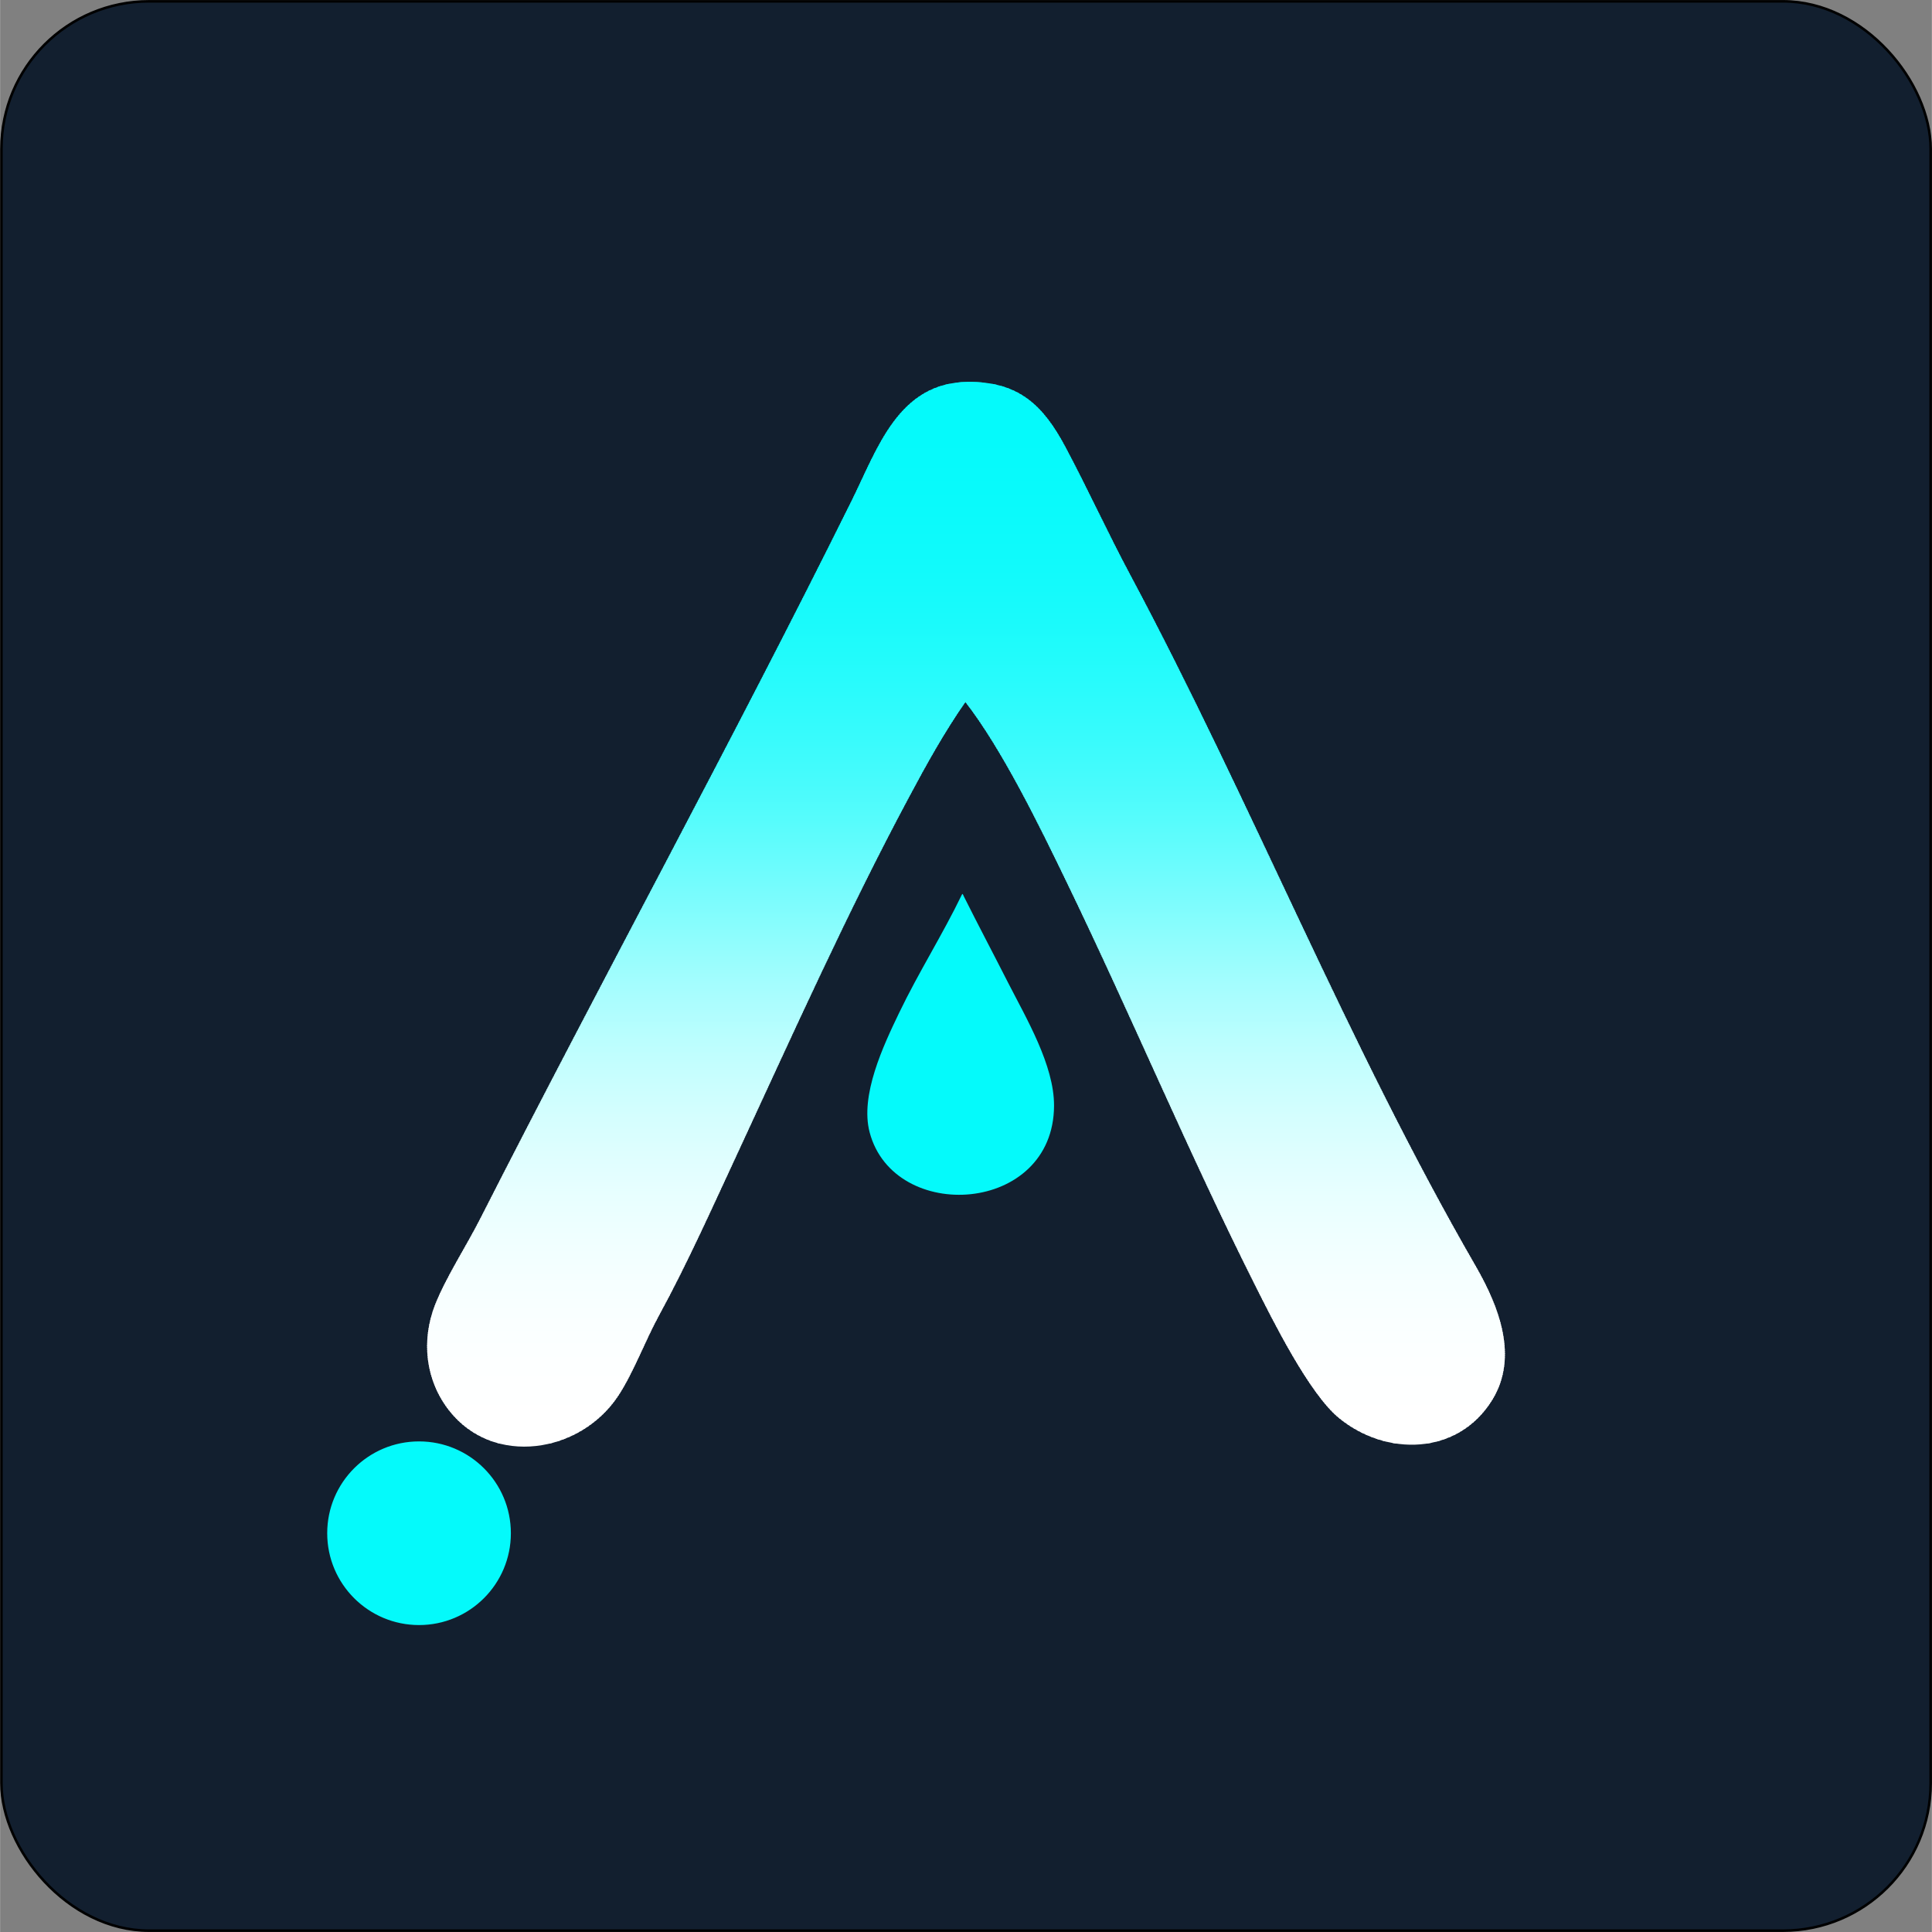 <?xml version="1.0" encoding="UTF-8"?>
<!DOCTYPE svg PUBLIC "-//W3C//DTD SVG 1.1//EN" "http://www.w3.org/Graphics/SVG/1.1/DTD/svg11.dtd">
<!-- Creator: CorelDRAW 2017 -->
<svg xmlns="http://www.w3.org/2000/svg" xml:space="preserve" width="200px" height="200px" version="1.1" style="shape-rendering:geometricPrecision; text-rendering:geometricPrecision; image-rendering:optimizeQuality; fill-rule:evenodd; clip-rule:evenodd"
viewBox="0 0 203.95 203.97"
 xmlns:xlink="http://www.w3.org/1999/xlink">
 <rect x="0" y="0" width="203.95" height="203.97" fill="#808080" stroke="none"/>
 <defs>
  <style type="text/css">
   <![CDATA[
    .str0 {stroke:black;stroke-width:0.27}
    .str1 {stroke:#04FAFB;stroke-width:0.27}
    .fil2 {fill:#04FAFB}
    .fil1 {fill:#04FAFB}
    .fil3 {fill:#05FAFB}
    .fil4 {fill:#06FAFB}
    .fil5 {fill:#07FAFB}
    .fil6 {fill:#08FAFB}
    .fil7 {fill:#09FAFB}
    .fil8 {fill:#0AFAFB}
    .fil9 {fill:#0BFAFB}
    .fil10 {fill:#0CFAFB}
    .fil11 {fill:#0DFAFB}
    .fil12 {fill:#0EFAFB}
    .fil13 {fill:#0FFAFB}
    .fil14 {fill:#10FAFB}
    .fil15 {fill:#11FAFB}
    .fil0 {fill:#121F2F}
    .fil16 {fill:#12FAFB}
    .fil17 {fill:#13FAFB}
    .fil18 {fill:#14FAFB}
    .fil19 {fill:#15FAFB}
    .fil20 {fill:#16FAFB}
    .fil21 {fill:#17FAFB}
    .fil22 {fill:#18FAFB}
    .fil23 {fill:#19FAFB}
    .fil24 {fill:#1AFAFB}
    .fil25 {fill:#1BFAFB}
    .fil26 {fill:#1CFAFB}
    .fil27 {fill:#1DFAFB}
    .fil28 {fill:#1DFBFB}
    .fil29 {fill:#1EFBFB}
    .fil30 {fill:#1FFBFB}
    .fil31 {fill:#20FBFB}
    .fil32 {fill:#21FBFB}
    .fil33 {fill:#22FBFB}
    .fil34 {fill:#23FBFB}
    .fil35 {fill:#24FBFC}
    .fil36 {fill:#25FBFC}
    .fil37 {fill:#26FBFC}
    .fil38 {fill:#27FBFC}
    .fil39 {fill:#28FBFC}
    .fil40 {fill:#29FBFC}
    .fil41 {fill:#2AFBFC}
    .fil42 {fill:#2BFBFC}
    .fil43 {fill:#2CFBFC}
    .fil44 {fill:#2DFBFC}
    .fil45 {fill:#2EFBFC}
    .fil46 {fill:#2FFBFC}
    .fil47 {fill:#30FBFC}
    .fil48 {fill:#31FBFC}
    .fil49 {fill:#32FBFC}
    .fil50 {fill:#33FBFC}
    .fil51 {fill:#34FBFC}
    .fil52 {fill:#35FBFC}
    .fil53 {fill:#36FBFC}
    .fil54 {fill:#37FBFC}
    .fil55 {fill:#38FBFC}
    .fil56 {fill:#39FBFC}
    .fil57 {fill:#3AFBFC}
    .fil58 {fill:#3BFBFC}
    .fil59 {fill:#3CFBFC}
    .fil60 {fill:#3DFBFC}
    .fil61 {fill:#3EFBFC}
    .fil62 {fill:#3FFBFC}
    .fil63 {fill:#40FBFC}
    .fil64 {fill:#41FBFC}
    .fil65 {fill:#42FBFC}
    .fil66 {fill:#43FBFC}
    .fil67 {fill:#44FBFC}
    .fil68 {fill:#45FBFC}
    .fil69 {fill:#46FBFC}
    .fil70 {fill:#47FBFC}
    .fil71 {fill:#48FBFC}
    .fil72 {fill:#49FBFC}
    .fil73 {fill:#4AFBFC}
    .fil74 {fill:#4BFBFC}
    .fil75 {fill:#4CFBFC}
    .fil76 {fill:#4DFBFC}
    .fil77 {fill:#4EFBFC}
    .fil78 {fill:#4FFBFC}
    .fil79 {fill:#50FCFC}
    .fil80 {fill:#51FCFC}
    .fil81 {fill:#52FCFC}
    .fil82 {fill:#53FCFC}
    .fil83 {fill:#54FCFC}
    .fil84 {fill:#55FCFC}
    .fil85 {fill:#56FCFC}
    .fil86 {fill:#57FCFC}
    .fil87 {fill:#58FCFC}
    .fil88 {fill:#59FCFC}
    .fil89 {fill:#5AFCFC}
    .fil90 {fill:#5BFCFC}
    .fil91 {fill:#5CFCFC}
    .fil92 {fill:#5DFCFC}
    .fil93 {fill:#5EFCFC}
    .fil94 {fill:#5FFCFC}
    .fil95 {fill:#60FCFC}
    .fil96 {fill:#61FCFC}
    .fil97 {fill:#62FCFC}
    .fil98 {fill:#63FCFD}
    .fil99 {fill:#64FCFD}
    .fil100 {fill:#65FCFD}
    .fil101 {fill:#66FCFD}
    .fil102 {fill:#67FCFD}
    .fil103 {fill:#68FCFD}
    .fil104 {fill:#69FCFD}
    .fil105 {fill:#6AFCFD}
    .fil106 {fill:#6BFCFD}
    .fil107 {fill:#6CFCFD}
    .fil108 {fill:#6DFCFD}
    .fil109 {fill:#6EFCFD}
    .fil110 {fill:#6FFCFD}
    .fil111 {fill:#70FCFD}
    .fil112 {fill:#71FCFD}
    .fil113 {fill:#72FCFD}
    .fil114 {fill:#73FCFD}
    .fil115 {fill:#74FCFD}
    .fil116 {fill:#75FCFD}
    .fil117 {fill:#76FCFD}
    .fil118 {fill:#77FCFD}
    .fil119 {fill:#78FCFD}
    .fil120 {fill:#79FCFD}
    .fil121 {fill:#7AFCFD}
    .fil122 {fill:#7BFCFD}
    .fil123 {fill:#7CFCFD}
    .fil124 {fill:#7DFCFD}
    .fil125 {fill:#7EFCFD}
    .fil126 {fill:#7FFCFD}
    .fil127 {fill:#80FCFD}
    .fil128 {fill:#81FCFD}
    .fil129 {fill:#82FDFD}
    .fil130 {fill:#83FDFD}
    .fil131 {fill:#84FDFD}
    .fil132 {fill:#85FDFD}
    .fil133 {fill:#86FDFD}
    .fil134 {fill:#87FDFD}
    .fil135 {fill:#88FDFD}
    .fil136 {fill:#89FDFD}
    .fil137 {fill:#8AFDFD}
    .fil138 {fill:#8BFDFD}
    .fil139 {fill:#8CFDFD}
    .fil140 {fill:#8DFDFD}
    .fil141 {fill:#8EFDFD}
    .fil142 {fill:#8FFDFD}
    .fil143 {fill:#90FDFD}
    .fil144 {fill:#91FDFD}
    .fil145 {fill:#92FDFD}
    .fil146 {fill:#93FDFD}
    .fil147 {fill:#94FDFD}
    .fil148 {fill:#95FDFD}
    .fil149 {fill:#96FDFD}
    .fil150 {fill:#97FDFD}
    .fil151 {fill:#98FDFD}
    .fil152 {fill:#99FDFD}
    .fil153 {fill:#9AFDFD}
    .fil154 {fill:#9BFDFD}
    .fil155 {fill:#9CFDFD}
    .fil156 {fill:#9DFDFD}
    .fil157 {fill:#9EFDFD}
    .fil158 {fill:#9FFDFD}
    .fil159 {fill:#A0FDFD}
    .fil160 {fill:#A1FDFE}
    .fil161 {fill:#A2FDFE}
    .fil162 {fill:#A3FDFE}
    .fil163 {fill:#A4FDFE}
    .fil164 {fill:#A5FDFE}
    .fil165 {fill:#A6FDFE}
    .fil166 {fill:#A7FDFE}
    .fil167 {fill:#A8FDFE}
    .fil168 {fill:#A9FDFE}
    .fil169 {fill:#AAFDFE}
    .fil170 {fill:#ABFDFE}
    .fil171 {fill:#ACFDFE}
    .fil172 {fill:#ADFDFE}
    .fil173 {fill:#AEFDFE}
    .fil174 {fill:#AFFDFE}
    .fil175 {fill:#B0FDFE}
    .fil176 {fill:#B1FDFE}
    .fil177 {fill:#B2FDFE}
    .fil178 {fill:#B3FDFE}
    .fil179 {fill:#B4FEFE}
    .fil180 {fill:#B5FEFE}
    .fil181 {fill:#B6FEFE}
    .fil182 {fill:#B7FEFE}
    .fil183 {fill:#B8FEFE}
    .fil184 {fill:#B9FEFE}
    .fil185 {fill:#BAFEFE}
    .fil186 {fill:#BBFEFE}
    .fil187 {fill:#BCFEFE}
    .fil188 {fill:#BDFEFE}
    .fil189 {fill:#BEFEFE}
    .fil190 {fill:#BFFEFE}
    .fil191 {fill:#C0FEFE}
    .fil192 {fill:#C1FEFE}
    .fil193 {fill:#C2FEFE}
    .fil194 {fill:#C3FEFE}
    .fil195 {fill:#C4FEFE}
    .fil196 {fill:#C5FEFE}
    .fil197 {fill:#C6FEFE}
    .fil198 {fill:#C7FEFE}
    .fil199 {fill:#C8FEFE}
    .fil200 {fill:#C9FEFE}
    .fil201 {fill:#CAFEFE}
    .fil202 {fill:#CBFEFE}
    .fil203 {fill:#CCFEFE}
    .fil204 {fill:#CDFEFE}
    .fil205 {fill:#CEFEFE}
    .fil206 {fill:#CFFEFE}
    .fil207 {fill:#D0FEFE}
    .fil208 {fill:#D1FEFE}
    .fil209 {fill:#D2FEFE}
    .fil210 {fill:#D3FEFE}
    .fil211 {fill:#D4FEFE}
    .fil212 {fill:#D5FEFE}
    .fil213 {fill:#D6FEFE}
    .fil214 {fill:#D7FEFE}
    .fil215 {fill:#D8FEFE}
    .fil216 {fill:#D9FEFE}
    .fil217 {fill:#DAFEFE}
    .fil218 {fill:#DBFEFE}
    .fil219 {fill:#DCFEFE}
    .fil220 {fill:#DDFEFE}
    .fil221 {fill:#DEFEFE}
    .fil222 {fill:#DFFEFE}
    .fil223 {fill:#E0FEFF}
    .fil224 {fill:#E1FEFF}
    .fil225 {fill:#E2FEFF}
    .fil226 {fill:#E3FEFF}
    .fil227 {fill:#E4FEFF}
    .fil228 {fill:#E5FEFF}
    .fil229 {fill:#E6FEFF}
    .fil230 {fill:#E6FFFF}
    .fil231 {fill:#E7FFFF}
    .fil232 {fill:#E8FFFF}
    .fil233 {fill:#E9FFFF}
    .fil234 {fill:#EAFFFF}
    .fil235 {fill:#EBFFFF}
    .fil236 {fill:#ECFFFF}
    .fil237 {fill:#EDFFFF}
    .fil238 {fill:#EEFFFF}
    .fil239 {fill:#EFFFFF}
    .fil240 {fill:azure}
    .fil241 {fill:#F1FFFF}
    .fil242 {fill:#F2FFFF}
    .fil243 {fill:#F3FFFF}
    .fil244 {fill:#F4FFFF}
    .fil245 {fill:#F5FFFF}
    .fil246 {fill:#F6FFFF}
    .fil247 {fill:#F7FFFF}
    .fil248 {fill:#F8FFFF}
    .fil249 {fill:#F9FFFF}
    .fil250 {fill:#FAFFFF}
    .fil251 {fill:#FBFFFF}
    .fil252 {fill:#FCFFFF}
    .fil253 {fill:#FDFFFF}
    .fil254 {fill:#FEFFFF}
    .fil255 {fill:white}
   ]]>
  </style>
     <clipPath id="id0">
      <path d="M155.8 133.69c-13.56,-23.47 -23.66,-48.98 -36.45,-72.94 -2.39,-4.46 -4.5,-9.1 -6.87,-13.55 -2.37,-4.46 -4.98,-6.93 -10.32,-6.88 -7.36,0.07 -9.54,7.07 -12.29,12.6 -12.65,25.51 -26.3,50.41 -39.19,75.76 -1.46,2.88 -3.62,6.18 -4.76,9.08 -1.47,3.76 -1.03,7.94 1.48,11.15 4.69,5.99 13.83,4.51 17.83,-1.5 1.63,-2.45 2.86,-5.84 4.34,-8.54 2.98,-5.45 5.71,-11.58 8.34,-17.23 5.78,-12.47 11.57,-25.38 18.05,-37.48 1.79,-3.36 3.76,-6.91 5.95,-10.04 3.88,4.98 7.89,13.22 10.66,18.95 6.82,14.08 12.89,28.62 19.9,42.57 1.85,3.68 5.71,11.47 8.87,14.06 4.99,4.09 12.56,3.97 16.18,-1.88 2.83,-4.57 0.7,-9.92 -1.72,-14.13z"/>
     </clipPath>
 </defs>
 <g id="Layer_x0020_1">
  <rect class="fil0 str0" x="0.14" y="0.14" width="203.68" height="203.69" rx="15.59" ry="15.57"/>
  <g id="_3001919104800">
   <g>
    <g style="clip-path:url(#id0)">
     <polygon class="fil1" points="160.35,40.27 160.35,40.43 44.45,40.43 44.45,40.27 "/>
     <polygon id="1" class="fil2" points="160.35,40.32 160.35,40.65 44.45,40.65 44.45,40.32 "/>
     <polygon id="2" class="fil2" points="160.35,40.54 160.35,40.87 44.45,40.87 44.45,40.54 "/>
     <polygon id="3" class="fil2" points="160.35,40.76 160.35,41.09 44.45,41.09 44.45,40.76 "/>
     <polygon id="4" class="fil2" points="160.35,40.98 160.35,41.31 44.45,41.31 44.45,40.98 "/>
     <polygon id="5" class="fil2" points="160.35,41.2 160.35,41.53 44.45,41.53 44.45,41.2 "/>
     <polygon id="6" class="fil2" points="160.35,41.42 160.35,41.75 44.45,41.75 44.45,41.42 "/>
     <polygon id="7" class="fil2" points="160.35,41.64 160.35,41.97 44.45,41.97 44.45,41.64 "/>
     <polygon id="8" class="fil2" points="160.35,41.86 160.35,42.19 44.45,42.19 44.45,41.86 "/>
     <polygon id="9" class="fil2" points="160.35,42.08 160.35,42.41 44.45,42.41 44.45,42.08 "/>
     <polygon id="10" class="fil2" points="160.35,42.3 160.35,42.63 44.45,42.63 44.45,42.3 "/>
     <polygon id="11" class="fil2" points="160.35,42.52 160.35,42.85 44.45,42.85 44.45,42.52 "/>
     <polygon id="12" class="fil2" points="160.35,42.74 160.35,43.07 44.45,43.07 44.45,42.74 "/>
     <polygon id="13" class="fil2" points="160.35,42.96 160.35,43.28 44.45,43.28 44.45,42.96 "/>
     <polygon id="14" class="fil2" points="160.35,43.17 160.35,43.5 44.45,43.5 44.45,43.17 "/>
     <polygon id="15" class="fil2" points="160.35,43.39 160.35,43.72 44.45,43.72 44.45,43.39 "/>
     <polygon id="16" class="fil2" points="160.35,43.61 160.35,43.94 44.45,43.94 44.45,43.61 "/>
     <polygon id="17" class="fil2" points="160.35,43.83 160.35,44.16 44.45,44.16 44.45,43.83 "/>
     <polygon id="18" class="fil2" points="160.35,44.05 160.35,44.38 44.45,44.38 44.45,44.05 "/>
     <polygon id="19" class="fil3" points="160.35,44.27 160.35,44.6 44.45,44.6 44.45,44.27 "/>
     <polygon id="20" class="fil3" points="160.35,44.49 160.35,44.82 44.45,44.82 44.45,44.49 "/>
     <polygon id="21" class="fil3" points="160.35,44.71 160.35,45.04 44.45,45.04 44.45,44.71 "/>
     <polygon id="22" class="fil3" points="160.35,44.93 160.35,45.26 44.45,45.26 44.45,44.93 "/>
     <polygon id="23" class="fil3" points="160.35,45.15 160.35,45.48 44.45,45.48 44.45,45.15 "/>
     <polygon id="24" class="fil3" points="160.35,45.37 160.35,45.7 44.45,45.7 44.45,45.37 "/>
     <polygon id="25" class="fil3" points="160.35,45.59 160.35,45.92 44.45,45.92 44.45,45.59 "/>
     <polygon id="26" class="fil3" points="160.35,45.81 160.35,46.14 44.45,46.14 44.45,45.81 "/>
     <polygon id="27" class="fil3" points="160.35,46.03 160.35,46.36 44.45,46.36 44.45,46.03 "/>
     <polygon id="28" class="fil3" points="160.35,46.25 160.35,46.58 44.45,46.58 44.45,46.25 "/>
     <polygon id="29" class="fil3" points="160.35,46.47 160.35,46.8 44.45,46.8 44.45,46.47 "/>
     <polygon id="30" class="fil3" points="160.35,46.69 160.35,47.02 44.45,47.02 44.45,46.69 "/>
     <polygon id="31" class="fil3" points="160.35,46.91 160.35,47.24 44.45,47.24 44.45,46.91 "/>
     <polygon id="32" class="fil3" points="160.35,47.13 160.35,47.46 44.45,47.46 44.45,47.13 "/>
     <polygon id="33" class="fil4" points="160.35,47.35 160.35,47.68 44.45,47.68 44.45,47.35 "/>
     <polygon id="34" class="fil4" points="160.35,47.57 160.35,47.9 44.45,47.9 44.45,47.57 "/>
     <polygon id="35" class="fil4" points="160.35,47.79 160.35,48.11 44.45,48.11 44.45,47.79 "/>
     <polygon id="36" class="fil4" points="160.35,48.01 160.35,48.33 44.45,48.33 44.45,48.01 "/>
     <polygon id="37" class="fil4" points="160.35,48.22 160.35,48.55 44.45,48.55 44.45,48.22 "/>
     <polygon id="38" class="fil4" points="160.35,48.44 160.35,48.77 44.45,48.77 44.45,48.44 "/>
     <polygon id="39" class="fil4" points="160.35,48.66 160.35,48.99 44.45,48.99 44.45,48.66 "/>
     <polygon id="40" class="fil4" points="160.35,48.88 160.35,49.21 44.45,49.21 44.45,48.88 "/>
     <polygon id="41" class="fil4" points="160.35,49.1 160.35,49.43 44.45,49.43 44.45,49.1 "/>
     <polygon id="42" class="fil5" points="160.35,49.32 160.35,49.65 44.45,49.65 44.45,49.32 "/>
     <polygon id="43" class="fil5" points="160.35,49.54 160.35,49.87 44.45,49.87 44.45,49.54 "/>
     <polygon id="44" class="fil5" points="160.35,49.76 160.35,50.09 44.45,50.09 44.45,49.76 "/>
     <polygon id="45" class="fil5" points="160.35,49.98 160.35,50.31 44.45,50.31 44.45,49.98 "/>
     <polygon id="46" class="fil5" points="160.35,50.2 160.35,50.53 44.45,50.53 44.45,50.2 "/>
     <polygon id="47" class="fil5" points="160.35,50.42 160.35,50.75 44.45,50.75 44.45,50.42 "/>
     <polygon id="48" class="fil5" points="160.35,50.64 160.35,50.97 44.45,50.97 44.45,50.64 "/>
     <polygon id="49" class="fil6" points="160.35,50.86 160.35,51.19 44.45,51.19 44.45,50.86 "/>
     <polygon id="50" class="fil6" points="160.35,51.08 160.35,51.41 44.45,51.41 44.45,51.08 "/>
     <polygon id="51" class="fil6" points="160.35,51.3 160.35,51.63 44.45,51.63 44.45,51.3 "/>
     <polygon id="52" class="fil6" points="160.35,51.52 160.35,51.85 44.45,51.85 44.45,51.52 "/>
     <polygon id="53" class="fil6" points="160.35,51.74 160.35,52.07 44.45,52.07 44.45,51.74 "/>
     <polygon id="54" class="fil6" points="160.35,51.96 160.35,52.29 44.45,52.29 44.45,51.96 "/>
     <polygon id="55" class="fil7" points="160.35,52.18 160.35,52.51 44.45,52.51 44.45,52.18 "/>
     <polygon id="56" class="fil7" points="160.35,52.4 160.35,52.73 44.45,52.73 44.45,52.4 "/>
     <polygon id="57" class="fil7" points="160.35,52.62 160.35,52.94 44.45,52.94 44.45,52.62 "/>
     <polygon id="58" class="fil7" points="160.35,52.84 160.35,53.16 44.45,53.16 44.45,52.84 "/>
     <polygon id="59" class="fil7" points="160.35,53.05 160.35,53.38 44.45,53.38 44.45,53.05 "/>
     <polygon id="60" class="fil7" points="160.35,53.27 160.35,53.6 44.45,53.6 44.45,53.27 "/>
     <polygon id="61" class="fil8" points="160.35,53.49 160.35,53.82 44.45,53.82 44.45,53.49 "/>
     <polygon id="62" class="fil8" points="160.35,53.71 160.35,54.04 44.45,54.04 44.45,53.71 "/>
     <polygon id="63" class="fil8" points="160.35,53.93 160.35,54.26 44.45,54.26 44.45,53.93 "/>
     <polygon id="64" class="fil8" points="160.35,54.15 160.35,54.48 44.45,54.48 44.45,54.15 "/>
     <polygon id="65" class="fil8" points="160.35,54.37 160.35,54.7 44.45,54.7 44.45,54.37 "/>
     <polygon id="66" class="fil9" points="160.35,54.59 160.35,54.92 44.45,54.92 44.45,54.59 "/>
     <polygon id="67" class="fil9" points="160.35,54.81 160.35,55.14 44.45,55.14 44.45,54.81 "/>
     <polygon id="68" class="fil9" points="160.35,55.03 160.35,55.36 44.45,55.36 44.45,55.03 "/>
     <polygon id="69" class="fil9" points="160.35,55.25 160.35,55.58 44.45,55.58 44.45,55.25 "/>
     <polygon id="70" class="fil10" points="160.35,55.47 160.35,55.8 44.45,55.8 44.45,55.47 "/>
     <polygon id="71" class="fil10" points="160.35,55.69 160.35,56.02 44.45,56.02 44.45,55.69 "/>
     <polygon id="72" class="fil10" points="160.35,55.91 160.35,56.24 44.45,56.24 44.45,55.91 "/>
     <polygon id="73" class="fil10" points="160.35,56.13 160.35,56.46 44.45,56.46 44.45,56.13 "/>
     <polygon id="74" class="fil11" points="160.35,56.35 160.35,56.68 44.45,56.68 44.45,56.35 "/>
     <polygon id="75" class="fil11" points="160.35,56.57 160.35,56.9 44.45,56.9 44.45,56.57 "/>
     <polygon id="76" class="fil11" points="160.35,56.79 160.35,57.12 44.45,57.12 44.45,56.79 "/>
     <polygon id="77" class="fil11" points="160.35,57.01 160.35,57.34 44.45,57.34 44.45,57.01 "/>
     <polygon id="78" class="fil11" points="160.35,57.23 160.35,57.56 44.45,57.56 44.45,57.23 "/>
     <polygon id="79" class="fil12" points="160.35,57.45 160.35,57.77 44.45,57.77 44.45,57.45 "/>
     <polygon id="80" class="fil12" points="160.35,57.67 160.35,57.99 44.45,57.99 44.45,57.67 "/>
     <polygon id="81" class="fil12" points="160.35,57.88 160.35,58.21 44.45,58.21 44.45,57.88 "/>
     <polygon id="82" class="fil13" points="160.35,58.1 160.35,58.43 44.45,58.43 44.45,58.1 "/>
     <polygon id="83" class="fil13" points="160.35,58.32 160.35,58.65 44.45,58.65 44.45,58.32 "/>
     <polygon id="84" class="fil13" points="160.35,58.54 160.35,58.87 44.45,58.87 44.45,58.54 "/>
     <polygon id="85" class="fil13" points="160.35,58.76 160.35,59.09 44.45,59.09 44.45,58.76 "/>
     <polygon id="86" class="fil14" points="160.35,58.98 160.35,59.31 44.45,59.31 44.45,58.98 "/>
     <polygon id="87" class="fil14" points="160.35,59.2 160.35,59.53 44.45,59.53 44.45,59.2 "/>
     <polygon id="88" class="fil14" points="160.35,59.42 160.35,59.75 44.45,59.75 44.45,59.42 "/>
     <polygon id="89" class="fil15" points="160.35,59.64 160.35,59.97 44.45,59.97 44.45,59.64 "/>
     <polygon id="90" class="fil15" points="160.35,59.86 160.35,60.19 44.45,60.19 44.45,59.86 "/>
     <polygon id="91" class="fil15" points="160.35,60.08 160.35,60.41 44.45,60.41 44.45,60.08 "/>
     <polygon id="92" class="fil15" points="160.35,60.3 160.35,60.63 44.45,60.63 44.45,60.3 "/>
     <polygon id="93" class="fil16" points="160.35,60.52 160.35,60.85 44.45,60.85 44.45,60.52 "/>
     <polygon id="94" class="fil16" points="160.35,60.74 160.35,61.07 44.45,61.07 44.45,60.74 "/>
     <polygon id="95" class="fil16" points="160.35,60.96 160.35,61.29 44.45,61.29 44.45,60.96 "/>
     <polygon id="96" class="fil17" points="160.35,61.18 160.35,61.51 44.45,61.51 44.45,61.18 "/>
     <polygon id="97" class="fil17" points="160.35,61.4 160.35,61.73 44.45,61.73 44.45,61.4 "/>
     <polygon id="98" class="fil17" points="160.35,61.62 160.35,61.95 44.45,61.95 44.45,61.62 "/>
     <polygon id="99" class="fil18" points="160.35,61.84 160.35,62.17 44.45,62.17 44.45,61.84 "/>
     <polygon id="100" class="fil18" points="160.35,62.06 160.35,62.39 44.45,62.39 44.45,62.06 "/>
     <polygon id="101" class="fil18" points="160.35,62.28 160.35,62.6 44.45,62.6 44.45,62.28 "/>
     <polygon id="102" class="fil19" points="160.35,62.5 160.35,62.82 44.45,62.82 44.45,62.5 "/>
     <polygon id="103" class="fil19" points="160.35,62.71 160.35,63.04 44.45,63.04 44.45,62.71 "/>
     <polygon id="104" class="fil20" points="160.35,62.93 160.35,63.26 44.45,63.26 44.45,62.93 "/>
     <polygon id="105" class="fil20" points="160.35,63.15 160.35,63.48 44.45,63.48 44.45,63.15 "/>
     <polygon id="106" class="fil20" points="160.35,63.37 160.35,63.7 44.45,63.7 44.45,63.37 "/>
     <polygon id="107" class="fil21" points="160.35,63.59 160.35,63.92 44.45,63.92 44.45,63.59 "/>
     <polygon id="108" class="fil21" points="160.35,63.81 160.35,64.14 44.45,64.14 44.45,63.81 "/>
     <polygon id="109" class="fil21" points="160.35,64.03 160.35,64.36 44.45,64.36 44.45,64.03 "/>
     <polygon id="110" class="fil22" points="160.35,64.25 160.35,64.58 44.45,64.58 44.45,64.25 "/>
     <polygon id="111" class="fil22" points="160.35,64.47 160.35,64.8 44.45,64.8 44.45,64.47 "/>
     <polygon id="112" class="fil23" points="160.35,64.69 160.35,65.02 44.45,65.02 44.45,64.69 "/>
     <polygon id="113" class="fil23" points="160.35,64.91 160.35,65.24 44.45,65.24 44.45,64.91 "/>
     <polygon id="114" class="fil23" points="160.35,65.13 160.35,65.46 44.45,65.46 44.45,65.13 "/>
     <polygon id="115" class="fil24" points="160.35,65.35 160.35,65.68 44.45,65.68 44.45,65.35 "/>
     <polygon id="116" class="fil24" points="160.35,65.57 160.35,65.9 44.45,65.9 44.45,65.57 "/>
     <polygon id="117" class="fil25" points="160.35,65.79 160.35,66.12 44.45,66.12 44.45,65.79 "/>
     <polygon id="118" class="fil25" points="160.35,66.01 160.35,66.34 44.45,66.34 44.45,66.01 "/>
     <polygon id="119" class="fil25" points="160.35,66.23 160.35,66.56 44.45,66.56 44.45,66.23 "/>
     <polygon id="120" class="fil26" points="160.35,66.45 160.35,66.78 44.45,66.78 44.45,66.45 "/>
     <polygon id="121" class="fil26" points="160.35,66.67 160.35,67 44.45,67 44.45,66.67 "/>
     <polygon id="122" class="fil27" points="160.35,66.89 160.35,67.22 44.45,67.22 44.45,66.89 "/>
     <polygon id="123" class="fil28" points="160.35,67.11 160.35,67.44 44.45,67.44 44.45,67.11 "/>
     <polygon id="124" class="fil29" points="160.35,67.33 160.35,67.65 44.45,67.65 44.45,67.33 "/>
     <polygon id="125" class="fil29" points="160.35,67.54 160.35,67.87 44.45,67.87 44.45,67.54 "/>
     <polygon id="126" class="fil30" points="160.35,67.76 160.35,68.09 44.45,68.09 44.45,67.76 "/>
     <polygon id="127" class="fil30" points="160.35,67.98 160.35,68.31 44.45,68.31 44.45,67.98 "/>
     <polygon id="128" class="fil30" points="160.35,68.2 160.35,68.53 44.45,68.53 44.45,68.2 "/>
     <polygon id="129" class="fil31" points="160.35,68.42 160.35,68.75 44.45,68.75 44.45,68.42 "/>
     <polygon id="130" class="fil31" points="160.35,68.64 160.35,68.97 44.45,68.97 44.45,68.64 "/>
     <polygon id="131" class="fil32" points="160.35,68.86 160.35,69.19 44.45,69.19 44.45,68.86 "/>
     <polygon id="132" class="fil32" points="160.35,69.08 160.35,69.41 44.45,69.41 44.45,69.08 "/>
     <polygon id="133" class="fil33" points="160.35,69.3 160.35,69.63 44.45,69.63 44.45,69.3 "/>
     <polygon id="134" class="fil33" points="160.35,69.52 160.35,69.85 44.45,69.85 44.45,69.52 "/>
     <polygon id="135" class="fil34" points="160.35,69.74 160.35,70.07 44.45,70.07 44.45,69.74 "/>
     <polygon id="136" class="fil34" points="160.35,69.96 160.35,70.29 44.45,70.29 44.45,69.96 "/>
     <polygon id="137" class="fil35" points="160.35,70.18 160.35,70.51 44.45,70.51 44.45,70.18 "/>
     <polygon id="138" class="fil35" points="160.35,70.4 160.35,70.73 44.45,70.73 44.45,70.4 "/>
     <polygon id="139" class="fil36" points="160.35,70.62 160.35,70.95 44.45,70.95 44.45,70.62 "/>
     <polygon id="140" class="fil36" points="160.35,70.84 160.35,71.17 44.45,71.17 44.45,70.84 "/>
     <polygon id="141" class="fil37" points="160.35,71.06 160.35,71.39 44.45,71.39 44.45,71.06 "/>
     <polygon id="142" class="fil37" points="160.35,71.28 160.35,71.61 44.45,71.61 44.45,71.28 "/>
     <polygon id="143" class="fil38" points="160.35,71.5 160.35,71.83 44.45,71.83 44.45,71.5 "/>
     <polygon id="144" class="fil38" points="160.35,71.72 160.35,72.05 44.45,72.05 44.45,71.72 "/>
     <polygon id="145" class="fil39" points="160.35,71.94 160.35,72.27 44.45,72.27 44.45,71.94 "/>
     <polygon id="146" class="fil40" points="160.35,72.16 160.35,72.48 44.45,72.48 44.45,72.16 "/>
     <polygon id="147" class="fil40" points="160.35,72.37 160.35,72.7 44.45,72.7 44.45,72.37 "/>
     <polygon id="148" class="fil41" points="160.35,72.59 160.35,72.92 44.45,72.92 44.45,72.59 "/>
     <polygon id="149" class="fil41" points="160.35,72.81 160.35,73.14 44.45,73.14 44.45,72.81 "/>
     <polygon id="150" class="fil42" points="160.35,73.03 160.35,73.36 44.45,73.36 44.45,73.03 "/>
     <polygon id="151" class="fil42" points="160.35,73.25 160.35,73.58 44.45,73.58 44.45,73.25 "/>
     <polygon id="152" class="fil43" points="160.35,73.47 160.35,73.8 44.45,73.8 44.45,73.47 "/>
     <polygon id="153" class="fil44" points="160.35,73.69 160.35,74.02 44.45,74.02 44.45,73.69 "/>
     <polygon id="154" class="fil44" points="160.35,73.91 160.35,74.24 44.45,74.24 44.45,73.91 "/>
     <polygon id="155" class="fil45" points="160.35,74.13 160.35,74.46 44.45,74.46 44.45,74.13 "/>
     <polygon id="156" class="fil45" points="160.35,74.35 160.35,74.68 44.45,74.68 44.45,74.35 "/>
     <polygon id="157" class="fil46" points="160.35,74.57 160.35,74.9 44.45,74.9 44.45,74.57 "/>
     <polygon id="158" class="fil46" points="160.35,74.79 160.35,75.12 44.45,75.12 44.45,74.79 "/>
     <polygon id="159" class="fil47" points="160.35,75.01 160.35,75.34 44.45,75.34 44.45,75.01 "/>
     <polygon id="160" class="fil48" points="160.35,75.23 160.35,75.56 44.45,75.56 44.45,75.23 "/>
     <polygon id="161" class="fil48" points="160.35,75.45 160.35,75.78 44.45,75.78 44.45,75.45 "/>
     <polygon id="162" class="fil49" points="160.35,75.67 160.35,76 44.45,76 44.45,75.67 "/>
     <polygon id="163" class="fil50" points="160.35,75.89 160.35,76.22 44.45,76.22 44.45,75.89 "/>
     <polygon id="164" class="fil50" points="160.35,76.11 160.35,76.44 44.45,76.44 44.45,76.11 "/>
     <polygon id="165" class="fil51" points="160.35,76.33 160.35,76.66 44.45,76.66 44.45,76.33 "/>
     <polygon id="166" class="fil51" points="160.35,76.55 160.35,76.88 44.45,76.88 44.45,76.55 "/>
     <polygon id="167" class="fil52" points="160.35,76.77 160.35,77.1 44.45,77.1 44.45,76.77 "/>
     <polygon id="168" class="fil53" points="160.35,76.99 160.35,77.31 44.45,77.31 44.45,76.99 "/>
     <polygon id="169" class="fil53" points="160.35,77.2 160.35,77.53 44.45,77.53 44.45,77.2 "/>
     <polygon id="170" class="fil54" points="160.35,77.42 160.35,77.75 44.45,77.75 44.45,77.42 "/>
     <polygon id="171" class="fil55" points="160.35,77.64 160.35,77.97 44.45,77.97 44.45,77.64 "/>
     <polygon id="172" class="fil55" points="160.35,77.86 160.35,78.19 44.45,78.19 44.45,77.86 "/>
     <polygon id="173" class="fil56" points="160.35,78.08 160.35,78.41 44.45,78.41 44.45,78.08 "/>
     <polygon id="174" class="fil57" points="160.35,78.3 160.35,78.63 44.45,78.63 44.45,78.3 "/>
     <polygon id="175" class="fil57" points="160.35,78.52 160.35,78.85 44.45,78.85 44.45,78.52 "/>
     <polygon id="176" class="fil58" points="160.35,78.74 160.35,79.07 44.45,79.07 44.45,78.74 "/>
     <polygon id="177" class="fil59" points="160.35,78.96 160.35,79.29 44.45,79.29 44.45,78.96 "/>
     <polygon id="178" class="fil60" points="160.35,79.18 160.35,79.51 44.45,79.51 44.45,79.18 "/>
     <polygon id="179" class="fil60" points="160.35,79.4 160.35,79.73 44.45,79.73 44.45,79.4 "/>
     <polygon id="180" class="fil61" points="160.35,79.62 160.35,79.95 44.45,79.95 44.45,79.62 "/>
     <polygon id="181" class="fil62" points="160.35,79.84 160.35,80.17 44.45,80.17 44.45,79.84 "/>
     <polygon id="182" class="fil62" points="160.35,80.06 160.35,80.39 44.45,80.39 44.45,80.06 "/>
     <polygon id="183" class="fil63" points="160.35,80.28 160.35,80.61 44.45,80.61 44.45,80.28 "/>
     <polygon id="184" class="fil64" points="160.35,80.5 160.35,80.83 44.45,80.83 44.45,80.5 "/>
     <polygon id="185" class="fil65" points="160.35,80.72 160.35,81.05 44.45,81.05 44.45,80.72 "/>
     <polygon id="186" class="fil65" points="160.35,80.94 160.35,81.27 44.45,81.27 44.45,80.94 "/>
     <polygon id="187" class="fil66" points="160.35,81.16 160.35,81.49 44.45,81.49 44.45,81.16 "/>
     <polygon id="188" class="fil67" points="160.35,81.38 160.35,81.71 44.45,81.71 44.45,81.38 "/>
     <polygon id="189" class="fil68" points="160.35,81.6 160.35,81.93 44.45,81.93 44.45,81.6 "/>
     <polygon id="190" class="fil68" points="160.35,81.82 160.35,82.14 44.45,82.14 44.45,81.82 "/>
     <polygon id="191" class="fil69" points="160.35,82.04 160.35,82.36 44.45,82.36 44.45,82.04 "/>
     <polygon id="192" class="fil70" points="160.35,82.25 160.35,82.58 44.45,82.58 44.45,82.25 "/>
     <polygon id="193" class="fil71" points="160.35,82.47 160.35,82.8 44.45,82.8 44.45,82.47 "/>
     <polygon id="194" class="fil71" points="160.35,82.69 160.35,83.02 44.45,83.02 44.45,82.69 "/>
     <polygon id="195" class="fil72" points="160.35,82.91 160.35,83.24 44.45,83.24 44.45,82.91 "/>
     <polygon id="196" class="fil73" points="160.35,83.13 160.35,83.46 44.45,83.46 44.45,83.13 "/>
     <polygon id="197" class="fil74" points="160.35,83.35 160.35,83.68 44.45,83.68 44.45,83.35 "/>
     <polygon id="198" class="fil75" points="160.35,83.57 160.35,83.9 44.45,83.9 44.45,83.57 "/>
     <polygon id="199" class="fil75" points="160.35,83.79 160.35,84.12 44.45,84.12 44.45,83.79 "/>
     <polygon id="200" class="fil76" points="160.35,84.01 160.35,84.34 44.45,84.34 44.45,84.01 "/>
     <polygon id="201" class="fil77" points="160.35,84.23 160.35,84.56 44.45,84.56 44.45,84.23 "/>
     <polygon id="202" class="fil78" points="160.35,84.45 160.35,84.78 44.45,84.78 44.45,84.45 "/>
     <polygon id="203" class="fil79" points="160.35,84.67 160.35,85 44.45,85 44.45,84.67 "/>
     <polygon id="204" class="fil80" points="160.35,84.89 160.35,85.22 44.45,85.22 44.45,84.89 "/>
     <polygon id="205" class="fil80" points="160.35,85.11 160.35,85.44 44.45,85.44 44.45,85.11 "/>
     <polygon id="206" class="fil81" points="160.35,85.33 160.35,85.66 44.45,85.66 44.45,85.33 "/>
     <polygon id="207" class="fil82" points="160.35,85.55 160.35,85.88 44.45,85.88 44.45,85.55 "/>
     <polygon id="208" class="fil83" points="160.35,85.77 160.35,86.1 44.45,86.1 44.45,85.77 "/>
     <polygon id="209" class="fil84" points="160.35,85.99 160.35,86.32 44.45,86.32 44.45,85.99 "/>
     <polygon id="210" class="fil85" points="160.35,86.21 160.35,86.54 44.45,86.54 44.45,86.21 "/>
     <polygon id="211" class="fil85" points="160.35,86.43 160.35,86.76 44.45,86.76 44.45,86.43 "/>
     <polygon id="212" class="fil86" points="160.35,86.65 160.35,86.97 44.45,86.97 44.45,86.65 "/>
     <polygon id="213" class="fil87" points="160.35,86.87 160.35,87.19 44.45,87.19 44.45,86.87 "/>
     <polygon id="214" class="fil88" points="160.35,87.08 160.35,87.41 44.45,87.41 44.45,87.08 "/>
     <polygon id="215" class="fil89" points="160.35,87.3 160.35,87.63 44.45,87.63 44.45,87.3 "/>
     <polygon id="216" class="fil90" points="160.35,87.52 160.35,87.85 44.45,87.85 44.45,87.52 "/>
     <polygon id="217" class="fil91" points="160.35,87.74 160.35,88.07 44.45,88.07 44.45,87.74 "/>
     <polygon id="218" class="fil92" points="160.35,87.96 160.35,88.29 44.45,88.29 44.45,87.96 "/>
     <polygon id="219" class="fil93" points="160.35,88.18 160.35,88.51 44.45,88.51 44.45,88.18 "/>
     <polygon id="220" class="fil93" points="160.35,88.4 160.35,88.73 44.45,88.73 44.45,88.4 "/>
     <polygon id="221" class="fil94" points="160.35,88.62 160.35,88.95 44.45,88.95 44.45,88.62 "/>
     <polygon id="222" class="fil95" points="160.35,88.84 160.35,89.17 44.45,89.17 44.45,88.84 "/>
     <polygon id="223" class="fil96" points="160.35,89.06 160.35,89.39 44.45,89.39 44.45,89.06 "/>
     <polygon id="224" class="fil97" points="160.35,89.28 160.35,89.61 44.45,89.61 44.45,89.28 "/>
     <polygon id="225" class="fil98" points="160.35,89.5 160.35,89.83 44.45,89.83 44.45,89.5 "/>
     <polygon id="226" class="fil99" points="160.35,89.72 160.35,90.05 44.45,90.05 44.45,89.72 "/>
     <polygon id="227" class="fil100" points="160.35,89.94 160.35,90.27 44.45,90.27 44.45,89.94 "/>
     <polygon id="228" class="fil101" points="160.35,90.16 160.35,90.49 44.45,90.49 44.45,90.16 "/>
     <polygon id="229" class="fil102" points="160.35,90.38 160.35,90.71 44.45,90.71 44.45,90.38 "/>
     <polygon id="230" class="fil103" points="160.35,90.6 160.35,90.93 44.45,90.93 44.45,90.6 "/>
     <polygon id="231" class="fil104" points="160.35,90.82 160.35,91.15 44.45,91.15 44.45,90.82 "/>
     <polygon id="232" class="fil105" points="160.35,91.04 160.35,91.37 44.45,91.37 44.45,91.04 "/>
     <polygon id="233" class="fil106" points="160.35,91.26 160.35,91.59 44.45,91.59 44.45,91.26 "/>
     <polygon id="234" class="fil107" points="160.35,91.48 160.35,91.8 44.45,91.8 44.45,91.48 "/>
     <polygon id="235" class="fil108" points="160.35,91.7 160.35,92.02 44.45,92.02 44.45,91.7 "/>
     <polygon id="236" class="fil109" points="160.35,91.91 160.35,92.24 44.45,92.24 44.45,91.91 "/>
     <polygon id="237" class="fil110" points="160.35,92.13 160.35,92.46 44.45,92.46 44.45,92.13 "/>
     <polygon id="238" class="fil111" points="160.35,92.35 160.35,92.68 44.45,92.68 44.45,92.35 "/>
     <polygon id="239" class="fil112" points="160.35,92.57 160.35,92.9 44.45,92.9 44.45,92.57 "/>
     <polygon id="240" class="fil113" points="160.35,92.79 160.35,93.12 44.45,93.12 44.45,92.79 "/>
     <polygon id="241" class="fil114" points="160.35,93.01 160.35,93.34 44.45,93.34 44.45,93.01 "/>
     <polygon id="242" class="fil115" points="160.35,93.23 160.35,93.56 44.45,93.56 44.45,93.23 "/>
     <polygon id="243" class="fil116" points="160.35,93.45 160.35,93.78 44.45,93.78 44.45,93.45 "/>
     <polygon id="244" class="fil117" points="160.35,93.67 160.35,94 44.45,94 44.45,93.67 "/>
     <polygon id="245" class="fil118" points="160.35,93.89 160.35,94.22 44.45,94.22 44.45,93.89 "/>
     <polygon id="246" class="fil119" points="160.35,94.11 160.35,94.44 44.45,94.44 44.45,94.11 "/>
     <polygon id="247" class="fil120" points="160.35,94.33 160.35,94.66 44.45,94.66 44.45,94.33 "/>
     <polygon id="248" class="fil121" points="160.35,94.55 160.35,94.88 44.45,94.88 44.45,94.55 "/>
     <polygon id="249" class="fil122" points="160.35,94.77 160.35,95.1 44.45,95.1 44.45,94.77 "/>
     <polygon id="250" class="fil123" points="160.35,94.99 160.35,95.32 44.45,95.32 44.45,94.99 "/>
     <polygon id="251" class="fil124" points="160.35,95.21 160.35,95.54 44.45,95.54 44.45,95.21 "/>
     <polygon id="252" class="fil125" points="160.35,95.43 160.35,95.76 44.45,95.76 44.45,95.43 "/>
     <polygon id="253" class="fil126" points="160.35,95.65 160.35,95.98 44.45,95.98 44.45,95.65 "/>
     <polygon id="254" class="fil127" points="160.35,95.87 160.35,96.2 44.45,96.2 44.45,95.87 "/>
     <polygon id="255" class="fil128" points="160.35,96.09 160.35,96.42 44.45,96.42 44.45,96.09 "/>
     <polygon id="256" class="fil129" points="160.35,96.31 160.35,96.63 44.45,96.63 44.45,96.31 "/>
     <polygon id="257" class="fil130" points="160.35,96.53 160.35,96.85 44.45,96.85 44.45,96.53 "/>
     <polygon id="258" class="fil131" points="160.35,96.74 160.35,97.07 44.45,97.07 44.45,96.74 "/>
     <polygon id="259" class="fil132" points="160.35,96.96 160.35,97.29 44.45,97.29 44.45,96.96 "/>
     <polygon id="260" class="fil133" points="160.35,97.18 160.35,97.51 44.45,97.51 44.45,97.18 "/>
     <polygon id="261" class="fil134" points="160.35,97.4 160.35,97.73 44.45,97.73 44.45,97.4 "/>
     <polygon id="262" class="fil135" points="160.35,97.62 160.35,97.95 44.45,97.95 44.45,97.62 "/>
     <polygon id="263" class="fil136" points="160.35,97.84 160.35,98.17 44.45,98.17 44.45,97.84 "/>
     <polygon id="264" class="fil137" points="160.35,98.06 160.35,98.39 44.45,98.39 44.45,98.06 "/>
     <polygon id="265" class="fil138" points="160.35,98.28 160.35,98.61 44.45,98.61 44.45,98.28 "/>
     <polygon id="266" class="fil139" points="160.35,98.5 160.35,98.83 44.45,98.83 44.45,98.5 "/>
     <polygon id="267" class="fil140" points="160.35,98.72 160.35,99.05 44.45,99.05 44.45,98.72 "/>
     <polygon id="268" class="fil141" points="160.35,98.94 160.35,99.27 44.45,99.27 44.45,98.94 "/>
     <polygon id="269" class="fil142" points="160.35,99.16 160.35,99.49 44.45,99.49 44.45,99.16 "/>
     <polygon id="270" class="fil143" points="160.35,99.38 160.35,99.71 44.45,99.71 44.45,99.38 "/>
     <polygon id="271" class="fil144" points="160.35,99.6 160.35,99.93 44.45,99.93 44.45,99.6 "/>
     <polygon id="272" class="fil145" points="160.35,99.82 160.35,100.15 44.45,100.15 44.45,99.82 "/>
     <polygon id="273" class="fil146" points="160.35,100.04 160.35,100.37 44.45,100.37 44.45,100.04 "/>
     <polygon id="274" class="fil147" points="160.35,100.26 160.35,100.59 44.45,100.59 44.45,100.26 "/>
     <polygon id="275" class="fil148" points="160.35,100.48 160.35,100.81 44.45,100.81 44.45,100.48 "/>
     <polygon id="276" class="fil149" points="160.35,100.7 160.35,101.03 44.45,101.03 44.45,100.7 "/>
     <polygon id="277" class="fil150" points="160.35,100.92 160.35,101.25 44.45,101.25 44.45,100.92 "/>
     <polygon id="278" class="fil151" points="160.35,101.14 160.35,101.47 44.45,101.47 44.45,101.14 "/>
     <polygon id="279" class="fil152" points="160.35,101.36 160.35,101.68 44.45,101.68 44.45,101.36 "/>
     <polygon id="280" class="fil153" points="160.35,101.57 160.35,101.9 44.45,101.9 44.45,101.57 "/>
     <polygon id="281" class="fil154" points="160.35,101.79 160.35,102.12 44.45,102.12 44.45,101.79 "/>
     <polygon id="282" class="fil155" points="160.35,102.01 160.35,102.34 44.45,102.34 44.45,102.01 "/>
     <polygon id="283" class="fil156" points="160.35,102.23 160.35,102.56 44.45,102.56 44.45,102.23 "/>
     <polygon id="284" class="fil157" points="160.35,102.45 160.35,102.78 44.45,102.78 44.45,102.45 "/>
     <polygon id="285" class="fil158" points="160.35,102.67 160.35,103 44.45,103 44.45,102.67 "/>
     <polygon id="286" class="fil159" points="160.35,102.89 160.35,103.22 44.45,103.22 44.45,102.89 "/>
     <polygon id="287" class="fil160" points="160.35,103.11 160.35,103.44 44.45,103.44 44.45,103.11 "/>
     <polygon id="288" class="fil161" points="160.35,103.33 160.35,103.66 44.45,103.66 44.45,103.33 "/>
     <polygon id="289" class="fil162" points="160.35,103.55 160.35,103.88 44.45,103.88 44.45,103.55 "/>
     <polygon id="290" class="fil163" points="160.35,103.77 160.35,104.1 44.45,104.1 44.45,103.77 "/>
     <polygon id="291" class="fil164" points="160.35,103.99 160.35,104.32 44.45,104.32 44.45,103.99 "/>
     <polygon id="292" class="fil164" points="160.35,104.21 160.35,104.54 44.45,104.54 44.45,104.21 "/>
     <polygon id="293" class="fil165" points="160.35,104.43 160.35,104.76 44.45,104.76 44.45,104.43 "/>
     <polygon id="294" class="fil166" points="160.35,104.65 160.35,104.98 44.45,104.98 44.45,104.65 "/>
     <polygon id="295" class="fil167" points="160.35,104.87 160.35,105.2 44.45,105.2 44.45,104.87 "/>
     <polygon id="296" class="fil168" points="160.35,105.09 160.35,105.42 44.45,105.42 44.45,105.09 "/>
     <polygon id="297" class="fil169" points="160.35,105.31 160.35,105.64 44.45,105.64 44.45,105.31 "/>
     <polygon id="298" class="fil170" points="160.35,105.53 160.35,105.86 44.45,105.86 44.45,105.53 "/>
     <polygon id="299" class="fil171" points="160.35,105.75 160.35,106.08 44.45,106.08 44.45,105.75 "/>
     <polygon id="300" class="fil172" points="160.35,105.97 160.35,106.3 44.45,106.3 44.45,105.97 "/>
     <polygon id="301" class="fil172" points="160.35,106.19 160.35,106.51 44.45,106.51 44.45,106.19 "/>
     <polygon id="302" class="fil173" points="160.35,106.4 160.35,106.73 44.45,106.73 44.45,106.4 "/>
     <polygon id="303" class="fil174" points="160.35,106.62 160.35,106.95 44.45,106.95 44.45,106.62 "/>
     <polygon id="304" class="fil175" points="160.35,106.84 160.35,107.17 44.45,107.17 44.45,106.84 "/>
     <polygon id="305" class="fil176" points="160.35,107.06 160.35,107.39 44.45,107.39 44.45,107.06 "/>
     <polygon id="306" class="fil177" points="160.35,107.28 160.35,107.61 44.45,107.61 44.45,107.28 "/>
     <polygon id="307" class="fil177" points="160.35,107.5 160.35,107.83 44.45,107.83 44.45,107.5 "/>
     <polygon id="308" class="fil178" points="160.35,107.72 160.35,108.05 44.45,108.05 44.45,107.72 "/>
     <polygon id="309" class="fil179" points="160.35,107.94 160.35,108.27 44.45,108.27 44.45,107.94 "/>
     <polygon id="310" class="fil180" points="160.35,108.16 160.35,108.49 44.45,108.49 44.45,108.16 "/>
     <polygon id="311" class="fil181" points="160.35,108.38 160.35,108.71 44.45,108.71 44.45,108.38 "/>
     <polygon id="312" class="fil182" points="160.35,108.6 160.35,108.93 44.45,108.93 44.45,108.6 "/>
     <polygon id="313" class="fil182" points="160.35,108.82 160.35,109.15 44.45,109.15 44.45,108.82 "/>
     <polygon id="314" class="fil183" points="160.35,109.04 160.35,109.37 44.45,109.37 44.45,109.04 "/>
     <polygon id="315" class="fil184" points="160.35,109.26 160.35,109.59 44.45,109.59 44.45,109.26 "/>
     <polygon id="316" class="fil185" points="160.35,109.48 160.35,109.81 44.45,109.81 44.45,109.48 "/>
     <polygon id="317" class="fil186" points="160.35,109.7 160.35,110.03 44.45,110.03 44.45,109.7 "/>
     <polygon id="318" class="fil186" points="160.35,109.92 160.35,110.25 44.45,110.25 44.45,109.92 "/>
     <polygon id="319" class="fil187" points="160.35,110.14 160.35,110.47 44.45,110.47 44.45,110.14 "/>
     <polygon id="320" class="fil188" points="160.35,110.36 160.35,110.69 44.45,110.69 44.45,110.36 "/>
     <polygon id="321" class="fil189" points="160.35,110.58 160.35,110.91 44.45,110.91 44.45,110.58 "/>
     <polygon id="322" class="fil189" points="160.35,110.8 160.35,111.13 44.45,111.13 44.45,110.8 "/>
     <polygon id="323" class="fil190" points="160.35,111.02 160.35,111.34 44.45,111.34 44.45,111.02 "/>
     <polygon id="324" class="fil191" points="160.35,111.23 160.35,111.56 44.45,111.56 44.45,111.23 "/>
     <polygon id="325" class="fil192" points="160.35,111.45 160.35,111.78 44.45,111.78 44.45,111.45 "/>
     <polygon id="326" class="fil192" points="160.35,111.67 160.35,112 44.45,112 44.45,111.67 "/>
     <polygon id="327" class="fil193" points="160.35,111.89 160.35,112.22 44.45,112.22 44.45,111.89 "/>
     <polygon id="328" class="fil194" points="160.35,112.11 160.35,112.44 44.45,112.44 44.45,112.11 "/>
     <polygon id="329" class="fil195" points="160.35,112.33 160.35,112.66 44.45,112.66 44.45,112.33 "/>
     <polygon id="330" class="fil195" points="160.35,112.55 160.35,112.88 44.45,112.88 44.45,112.55 "/>
     <polygon id="331" class="fil196" points="160.35,112.77 160.35,113.1 44.45,113.1 44.45,112.77 "/>
     <polygon id="332" class="fil197" points="160.35,112.99 160.35,113.32 44.45,113.32 44.45,112.99 "/>
     <polygon id="333" class="fil197" points="160.35,113.21 160.35,113.54 44.45,113.54 44.45,113.21 "/>
     <polygon id="334" class="fil198" points="160.35,113.43 160.35,113.76 44.45,113.76 44.45,113.43 "/>
     <polygon id="335" class="fil199" points="160.35,113.65 160.35,113.98 44.45,113.98 44.45,113.65 "/>
     <polygon id="336" class="fil200" points="160.35,113.87 160.35,114.2 44.45,114.2 44.45,113.87 "/>
     <polygon id="337" class="fil200" points="160.35,114.09 160.35,114.42 44.45,114.42 44.45,114.09 "/>
     <polygon id="338" class="fil201" points="160.35,114.31 160.35,114.64 44.45,114.64 44.45,114.31 "/>
     <polygon id="339" class="fil202" points="160.35,114.53 160.35,114.86 44.45,114.86 44.45,114.53 "/>
     <polygon id="340" class="fil202" points="160.35,114.75 160.35,115.08 44.45,115.08 44.45,114.75 "/>
     <polygon id="341" class="fil203" points="160.35,114.97 160.35,115.3 44.45,115.3 44.45,114.97 "/>
     <polygon id="342" class="fil204" points="160.35,115.19 160.35,115.52 44.45,115.52 44.45,115.19 "/>
     <polygon id="343" class="fil204" points="160.35,115.41 160.35,115.74 44.45,115.74 44.45,115.41 "/>
     <polygon id="344" class="fil205" points="160.35,115.63 160.35,115.96 44.45,115.96 44.45,115.63 "/>
     <polygon id="345" class="fil206" points="160.35,115.85 160.35,116.17 44.45,116.17 44.45,115.85 "/>
     <polygon id="346" class="fil206" points="160.35,116.07 160.35,116.39 44.45,116.39 44.45,116.07 "/>
     <polygon id="347" class="fil207" points="160.35,116.28 160.35,116.61 44.45,116.61 44.45,116.28 "/>
     <polygon id="348" class="fil207" points="160.35,116.5 160.35,116.83 44.45,116.83 44.45,116.5 "/>
     <polygon id="349" class="fil208" points="160.35,116.72 160.35,117.05 44.45,117.05 44.45,116.72 "/>
     <polygon id="350" class="fil209" points="160.35,116.94 160.35,117.27 44.45,117.27 44.45,116.94 "/>
     <polygon id="351" class="fil209" points="160.35,117.16 160.35,117.49 44.45,117.49 44.45,117.16 "/>
     <polygon id="352" class="fil210" points="160.35,117.38 160.35,117.71 44.45,117.71 44.45,117.38 "/>
     <polygon id="353" class="fil211" points="160.35,117.6 160.35,117.93 44.45,117.93 44.45,117.6 "/>
     <polygon id="354" class="fil211" points="160.35,117.82 160.35,118.15 44.45,118.15 44.45,117.82 "/>
     <polygon id="355" class="fil212" points="160.35,118.04 160.35,118.37 44.45,118.37 44.45,118.04 "/>
     <polygon id="356" class="fil212" points="160.35,118.26 160.35,118.59 44.45,118.59 44.45,118.26 "/>
     <polygon id="357" class="fil213" points="160.35,118.48 160.35,118.81 44.45,118.81 44.45,118.48 "/>
     <polygon id="358" class="fil213" points="160.35,118.7 160.35,119.03 44.45,119.03 44.45,118.7 "/>
     <polygon id="359" class="fil214" points="160.35,118.92 160.35,119.25 44.45,119.25 44.45,118.92 "/>
     <polygon id="360" class="fil215" points="160.35,119.14 160.35,119.47 44.45,119.47 44.45,119.14 "/>
     <polygon id="361" class="fil215" points="160.35,119.36 160.35,119.69 44.45,119.69 44.45,119.36 "/>
     <polygon id="362" class="fil216" points="160.35,119.58 160.35,119.91 44.45,119.91 44.45,119.58 "/>
     <polygon id="363" class="fil216" points="160.35,119.8 160.35,120.13 44.45,120.13 44.45,119.8 "/>
     <polygon id="364" class="fil217" points="160.35,120.02 160.35,120.35 44.45,120.35 44.45,120.02 "/>
     <polygon id="365" class="fil217" points="160.35,120.24 160.35,120.57 44.45,120.57 44.45,120.24 "/>
     <polygon id="366" class="fil218" points="160.35,120.46 160.35,120.79 44.45,120.79 44.45,120.46 "/>
     <polygon id="367" class="fil219" points="160.35,120.68 160.35,121 44.45,121 44.45,120.68 "/>
     <polygon id="368" class="fil219" points="160.35,120.9 160.35,121.22 44.45,121.22 44.45,120.9 "/>
     <polygon id="369" class="fil220" points="160.35,121.11 160.35,121.44 44.45,121.44 44.45,121.11 "/>
     <polygon id="370" class="fil220" points="160.35,121.33 160.35,121.66 44.45,121.66 44.45,121.33 "/>
     <polygon id="371" class="fil221" points="160.35,121.55 160.35,121.88 44.45,121.88 44.45,121.55 "/>
     <polygon id="372" class="fil221" points="160.35,121.77 160.35,122.1 44.45,122.1 44.45,121.77 "/>
     <polygon id="373" class="fil222" points="160.35,121.99 160.35,122.32 44.45,122.32 44.45,121.99 "/>
     <polygon id="374" class="fil222" points="160.35,122.21 160.35,122.54 44.45,122.54 44.45,122.21 "/>
     <polygon id="375" class="fil223" points="160.35,122.43 160.35,122.76 44.45,122.76 44.45,122.43 "/>
     <polygon id="376" class="fil223" points="160.35,122.65 160.35,122.98 44.45,122.98 44.45,122.65 "/>
     <polygon id="377" class="fil224" points="160.35,122.87 160.35,123.2 44.45,123.2 44.45,122.87 "/>
     <polygon id="378" class="fil224" points="160.35,123.09 160.35,123.42 44.45,123.42 44.45,123.09 "/>
     <polygon id="379" class="fil225" points="160.35,123.31 160.35,123.64 44.45,123.64 44.45,123.31 "/>
     <polygon id="380" class="fil225" points="160.35,123.53 160.35,123.86 44.45,123.86 44.45,123.53 "/>
     <polygon id="381" class="fil226" points="160.35,123.75 160.35,124.08 44.45,124.08 44.45,123.75 "/>
     <polygon id="382" class="fil226" points="160.35,123.97 160.35,124.3 44.45,124.3 44.45,123.97 "/>
     <polygon id="383" class="fil227" points="160.35,124.19 160.35,124.52 44.45,124.52 44.45,124.19 "/>
     <polygon id="384" class="fil227" points="160.35,124.41 160.35,124.74 44.45,124.74 44.45,124.41 "/>
     <polygon id="385" class="fil227" points="160.35,124.63 160.35,124.96 44.45,124.96 44.45,124.63 "/>
     <polygon id="386" class="fil228" points="160.35,124.85 160.35,125.18 44.45,125.18 44.45,124.85 "/>
     <polygon id="387" class="fil228" points="160.35,125.07 160.35,125.4 44.45,125.4 44.45,125.07 "/>
     <polygon id="388" class="fil229" points="160.35,125.29 160.35,125.62 44.45,125.62 44.45,125.29 "/>
     <polygon id="389" class="fil230" points="160.35,125.51 160.35,125.83 44.45,125.83 44.45,125.51 "/>
     <polygon id="390" class="fil231" points="160.35,125.73 160.35,126.05 44.45,126.05 44.45,125.73 "/>
     <polygon id="391" class="fil231" points="160.35,125.94 160.35,126.27 44.45,126.27 44.45,125.94 "/>
     <polygon id="392" class="fil232" points="160.35,126.16 160.35,126.49 44.45,126.49 44.45,126.16 "/>
     <polygon id="393" class="fil232" points="160.35,126.38 160.35,126.71 44.45,126.71 44.45,126.38 "/>
     <polygon id="394" class="fil232" points="160.35,126.6 160.35,126.93 44.45,126.93 44.45,126.6 "/>
     <polygon id="395" class="fil233" points="160.35,126.82 160.35,127.15 44.45,127.15 44.45,126.82 "/>
     <polygon id="396" class="fil233" points="160.35,127.04 160.35,127.37 44.45,127.37 44.45,127.04 "/>
     <polygon id="397" class="fil234" points="160.35,127.26 160.35,127.59 44.45,127.59 44.45,127.26 "/>
     <polygon id="398" class="fil234" points="160.35,127.48 160.35,127.81 44.45,127.81 44.45,127.48 "/>
     <polygon id="399" class="fil234" points="160.35,127.7 160.35,128.03 44.45,128.03 44.45,127.7 "/>
     <polygon id="400" class="fil235" points="160.35,127.92 160.35,128.25 44.45,128.25 44.45,127.92 "/>
     <polygon id="401" class="fil235" points="160.35,128.14 160.35,128.47 44.45,128.47 44.45,128.14 "/>
     <polygon id="402" class="fil236" points="160.35,128.36 160.35,128.69 44.45,128.69 44.45,128.36 "/>
     <polygon id="403" class="fil236" points="160.35,128.58 160.35,128.91 44.45,128.91 44.45,128.58 "/>
     <polygon id="404" class="fil236" points="160.35,128.8 160.35,129.13 44.45,129.13 44.45,128.8 "/>
     <polygon id="405" class="fil237" points="160.35,129.02 160.35,129.35 44.45,129.35 44.45,129.02 "/>
     <polygon id="406" class="fil237" points="160.35,129.24 160.35,129.57 44.45,129.57 44.45,129.24 "/>
     <polygon id="407" class="fil237" points="160.35,129.46 160.35,129.79 44.45,129.79 44.45,129.46 "/>
     <polygon id="408" class="fil238" points="160.35,129.68 160.35,130.01 44.45,130.01 44.45,129.68 "/>
     <polygon id="409" class="fil238" points="160.35,129.9 160.35,130.23 44.45,130.23 44.45,129.9 "/>
     <polygon id="410" class="fil239" points="160.35,130.12 160.35,130.45 44.45,130.45 44.45,130.12 "/>
     <polygon id="411" class="fil239" points="160.35,130.34 160.35,130.66 44.45,130.66 44.45,130.34 "/>
     <polygon id="412" class="fil239" points="160.35,130.56 160.35,130.88 44.45,130.88 44.45,130.56 "/>
     <polygon id="413" class="fil240" points="160.35,130.77 160.35,131.1 44.45,131.1 44.45,130.77 "/>
     <polygon id="414" class="fil240" points="160.35,130.99 160.35,131.32 44.45,131.32 44.45,130.99 "/>
     <polygon id="415" class="fil240" points="160.35,131.21 160.35,131.54 44.45,131.54 44.45,131.21 "/>
     <polygon id="416" class="fil241" points="160.35,131.43 160.35,131.76 44.45,131.76 44.45,131.43 "/>
     <polygon id="417" class="fil241" points="160.35,131.65 160.35,131.98 44.45,131.98 44.45,131.65 "/>
     <polygon id="418" class="fil241" points="160.35,131.87 160.35,132.2 44.45,132.2 44.45,131.87 "/>
     <polygon id="419" class="fil242" points="160.35,132.09 160.35,132.42 44.45,132.42 44.45,132.09 "/>
     <polygon id="420" class="fil242" points="160.35,132.31 160.35,132.64 44.45,132.64 44.45,132.31 "/>
     <polygon id="421" class="fil242" points="160.35,132.53 160.35,132.86 44.45,132.86 44.45,132.53 "/>
     <polygon id="422" class="fil242" points="160.35,132.75 160.35,133.08 44.45,133.08 44.45,132.75 "/>
     <polygon id="423" class="fil243" points="160.35,132.97 160.35,133.3 44.45,133.3 44.45,132.97 "/>
     <polygon id="424" class="fil243" points="160.35,133.19 160.35,133.52 44.45,133.52 44.45,133.19 "/>
     <polygon id="425" class="fil243" points="160.35,133.41 160.35,133.74 44.45,133.74 44.45,133.41 "/>
     <polygon id="426" class="fil244" points="160.35,133.63 160.35,133.96 44.45,133.96 44.45,133.63 "/>
     <polygon id="427" class="fil244" points="160.35,133.85 160.35,134.18 44.45,134.18 44.45,133.85 "/>
     <polygon id="428" class="fil244" points="160.35,134.07 160.35,134.4 44.45,134.4 44.45,134.07 "/>
     <polygon id="429" class="fil244" points="160.35,134.29 160.35,134.62 44.45,134.62 44.45,134.29 "/>
     <polygon id="430" class="fil245" points="160.35,134.51 160.35,134.84 44.45,134.84 44.45,134.51 "/>
     <polygon id="431" class="fil245" points="160.35,134.73 160.35,135.06 44.45,135.06 44.45,134.73 "/>
     <polygon id="432" class="fil245" points="160.35,134.95 160.35,135.28 44.45,135.28 44.45,134.95 "/>
     <polygon id="433" class="fil246" points="160.35,135.17 160.35,135.5 44.45,135.5 44.45,135.17 "/>
     <polygon id="434" class="fil246" points="160.35,135.39 160.35,135.71 44.45,135.71 44.45,135.39 "/>
     <polygon id="435" class="fil246" points="160.35,135.6 160.35,135.93 44.45,135.93 44.45,135.6 "/>
     <polygon id="436" class="fil246" points="160.35,135.82 160.35,136.15 44.45,136.15 44.45,135.82 "/>
     <polygon id="437" class="fil246" points="160.35,136.04 160.35,136.37 44.45,136.37 44.45,136.04 "/>
     <polygon id="438" class="fil247" points="160.35,136.26 160.35,136.59 44.45,136.59 44.45,136.26 "/>
     <polygon id="439" class="fil247" points="160.35,136.48 160.35,136.81 44.45,136.81 44.45,136.48 "/>
     <polygon id="440" class="fil247" points="160.35,136.7 160.35,137.03 44.45,137.03 44.45,136.7 "/>
     <polygon id="441" class="fil247" points="160.35,136.92 160.35,137.25 44.45,137.25 44.45,136.92 "/>
     <polygon id="442" class="fil248" points="160.35,137.14 160.35,137.47 44.45,137.47 44.45,137.14 "/>
     <polygon id="443" class="fil248" points="160.35,137.36 160.35,137.69 44.45,137.69 44.45,137.36 "/>
     <polygon id="444" class="fil248" points="160.35,137.58 160.35,137.91 44.45,137.91 44.45,137.58 "/>
     <polygon id="445" class="fil248" points="160.35,137.8 160.35,138.13 44.45,138.13 44.45,137.8 "/>
     <polygon id="446" class="fil249" points="160.35,138.02 160.35,138.35 44.45,138.35 44.45,138.02 "/>
     <polygon id="447" class="fil249" points="160.35,138.24 160.35,138.57 44.45,138.57 44.45,138.24 "/>
     <polygon id="448" class="fil249" points="160.35,138.46 160.35,138.79 44.45,138.79 44.45,138.46 "/>
     <polygon id="449" class="fil249" points="160.35,138.68 160.35,139.01 44.45,139.01 44.45,138.68 "/>
     <polygon id="450" class="fil249" points="160.35,138.9 160.35,139.23 44.45,139.23 44.45,138.9 "/>
     <polygon id="451" class="fil250" points="160.35,139.12 160.35,139.45 44.45,139.45 44.45,139.12 "/>
     <polygon id="452" class="fil250" points="160.35,139.34 160.35,139.67 44.45,139.67 44.45,139.34 "/>
     <polygon id="453" class="fil250" points="160.35,139.56 160.35,139.89 44.45,139.89 44.45,139.56 "/>
     <polygon id="454" class="fil250" points="160.35,139.78 160.35,140.11 44.45,140.11 44.45,139.78 "/>
     <polygon id="455" class="fil250" points="160.35,140 160.35,140.33 44.45,140.33 44.45,140 "/>
     <polygon id="456" class="fil250" points="160.35,140.22 160.35,140.54 44.45,140.54 44.45,140.22 "/>
     <polygon id="457" class="fil251" points="160.35,140.44 160.35,140.76 44.45,140.76 44.45,140.44 "/>
     <polygon id="458" class="fil251" points="160.35,140.65 160.35,140.98 44.45,140.98 44.45,140.65 "/>
     <polygon id="459" class="fil251" points="160.35,140.87 160.35,141.2 44.45,141.2 44.45,140.87 "/>
     <polygon id="460" class="fil251" points="160.35,141.09 160.35,141.42 44.45,141.42 44.45,141.09 "/>
     <polygon id="461" class="fil251" points="160.35,141.31 160.35,141.64 44.45,141.64 44.45,141.31 "/>
     <polygon id="462" class="fil251" points="160.35,141.53 160.35,141.86 44.45,141.86 44.45,141.53 "/>
     <polygon id="463" class="fil252" points="160.35,141.75 160.35,142.08 44.45,142.08 44.45,141.75 "/>
     <polygon id="464" class="fil252" points="160.35,141.97 160.35,142.3 44.45,142.3 44.45,141.97 "/>
     <polygon id="465" class="fil252" points="160.35,142.19 160.35,142.52 44.45,142.52 44.45,142.19 "/>
     <polygon id="466" class="fil252" points="160.35,142.41 160.35,142.74 44.45,142.74 44.45,142.41 "/>
     <polygon id="467" class="fil252" points="160.35,142.63 160.35,142.96 44.45,142.96 44.45,142.63 "/>
     <polygon id="468" class="fil252" points="160.35,142.85 160.35,143.18 44.45,143.18 44.45,142.85 "/>
     <polygon id="469" class="fil252" points="160.35,143.07 160.35,143.4 44.45,143.4 44.45,143.07 "/>
     <polygon id="470" class="fil253" points="160.35,143.29 160.35,143.62 44.45,143.62 44.45,143.29 "/>
     <polygon id="471" class="fil253" points="160.35,143.51 160.35,143.84 44.45,143.84 44.45,143.51 "/>
     <polygon id="472" class="fil253" points="160.35,143.73 160.35,144.06 44.45,144.06 44.45,143.73 "/>
     <polygon id="473" class="fil253" points="160.35,143.95 160.35,144.28 44.45,144.28 44.45,143.95 "/>
     <polygon id="474" class="fil253" points="160.35,144.17 160.35,144.5 44.45,144.5 44.45,144.17 "/>
     <polygon id="475" class="fil253" points="160.35,144.39 160.35,144.72 44.45,144.72 44.45,144.39 "/>
     <polygon id="476" class="fil253" points="160.35,144.61 160.35,144.94 44.45,144.94 44.45,144.61 "/>
     <polygon id="477" class="fil253" points="160.35,144.83 160.35,145.16 44.45,145.16 44.45,144.83 "/>
     <polygon id="478" class="fil253" points="160.35,145.05 160.35,145.37 44.45,145.37 44.45,145.05 "/>
     <polygon id="479" class="fil254" points="160.35,145.27 160.35,145.59 44.45,145.59 44.45,145.27 "/>
     <polygon id="480" class="fil254" points="160.35,145.48 160.35,145.81 44.45,145.81 44.45,145.48 "/>
     <polygon id="481" class="fil254" points="160.35,145.7 160.35,146.03 44.45,146.03 44.45,145.7 "/>
     <polygon id="482" class="fil254" points="160.35,145.92 160.35,146.25 44.45,146.25 44.45,145.92 "/>
     <polygon id="483" class="fil254" points="160.35,146.14 160.35,146.47 44.45,146.47 44.45,146.14 "/>
     <polygon id="484" class="fil254" points="160.35,146.36 160.35,146.69 44.45,146.69 44.45,146.36 "/>
     <polygon id="485" class="fil254" points="160.35,146.58 160.35,146.91 44.45,146.91 44.45,146.58 "/>
     <polygon id="486" class="fil254" points="160.35,146.8 160.35,147.13 44.45,147.13 44.45,146.8 "/>
     <polygon id="487" class="fil254" points="160.35,147.02 160.35,147.35 44.45,147.35 44.45,147.02 "/>
     <polygon id="488" class="fil254" points="160.35,147.24 160.35,147.57 44.45,147.57 44.45,147.24 "/>
     <polygon id="489" class="fil254" points="160.35,147.46 160.35,147.79 44.45,147.79 44.45,147.46 "/>
     <polygon id="490" class="fil254" points="160.35,147.68 160.35,148.01 44.45,148.01 44.45,147.68 "/>
     <polygon id="491" class="fil254" points="160.35,147.9 160.35,148.23 44.45,148.23 44.45,147.9 "/>
     <polygon id="492" class="fil254" points="160.35,148.12 160.35,148.45 44.45,148.45 44.45,148.12 "/>
     <polygon id="493" class="fil255" points="160.35,148.34 160.35,148.67 44.45,148.67 44.45,148.34 "/>
     <polygon id="494" class="fil255" points="160.35,148.56 160.35,148.89 44.45,148.89 44.45,148.56 "/>
     <polygon id="495" class="fil255" points="160.35,148.78 160.35,149.11 44.45,149.11 44.45,148.78 "/>
     <polygon id="496" class="fil255" points="160.35,149 160.35,149.33 44.45,149.33 44.45,149 "/>
     <polygon id="497" class="fil255" points="160.35,149.22 160.35,149.55 44.45,149.55 44.45,149.22 "/>
     <polygon id="498" class="fil255" points="160.35,149.44 160.35,149.77 44.45,149.77 44.45,149.44 "/>
     <polygon id="499" class="fil255" points="160.35,149.66 160.35,149.99 44.45,149.99 44.45,149.66 "/>
     <polygon id="500" class="fil255" points="160.35,149.88 160.35,150.2 44.45,150.2 44.45,149.88 "/>
     <polygon id="501" class="fil255" points="160.35,150.09 160.35,150.42 44.45,150.42 44.45,150.09 "/>
     <polygon id="502" class="fil255" points="160.35,150.31 160.35,150.64 44.45,150.64 44.45,150.31 "/>
     <polygon id="503" class="fil255" points="160.35,150.53 160.35,150.86 44.45,150.86 44.45,150.53 "/>
     <polygon id="504" class="fil255" points="160.35,150.75 160.35,151.08 44.45,151.08 44.45,150.75 "/>
     <polygon id="505" class="fil255" points="160.35,150.97 160.35,151.3 44.45,151.3 44.45,150.97 "/>
     <polygon id="506" class="fil255" points="160.35,151.19 160.35,151.52 44.45,151.52 44.45,151.19 "/>
     <polygon id="507" class="fil255" points="160.35,151.41 160.35,151.74 44.45,151.74 44.45,151.41 "/>
     <polygon id="508" class="fil255" points="160.35,151.63 160.35,151.96 44.45,151.96 44.45,151.63 "/>
     <polygon id="509" class="fil255" points="160.35,151.85 160.35,152.18 44.45,152.18 44.45,151.85 "/>
     <polygon id="510" class="fil255" points="160.35,152.07 160.35,152.4 44.45,152.4 44.45,152.07 "/>
     <polygon id="511" class="fil255" points="160.35,152.29 160.35,154.9 44.45,154.9 44.45,152.29 "/>
    </g>
   </g>
   <path class="fil1" d="M101.53 94.47c-2.04,4.22 -4.55,8.17 -6.61,12.45 -1.67,3.47 -4.15,8.72 -3.12,12.62 2.56,9.7 19.43,8.66 19.47,-2.8 0.02,-4.27 -2.93,-9.23 -4.85,-12.99 -1.55,-3.05 -3.15,-6.07 -4.68,-9.13 -0.07,-0.13 -0.06,-0.19 -0.15,-0.25l-0.06 0.1z"/>
   <circle class="fil1 str1" cx="44.23" cy="161.87" r="9.56"/>
  </g>
 </g>
</svg>
